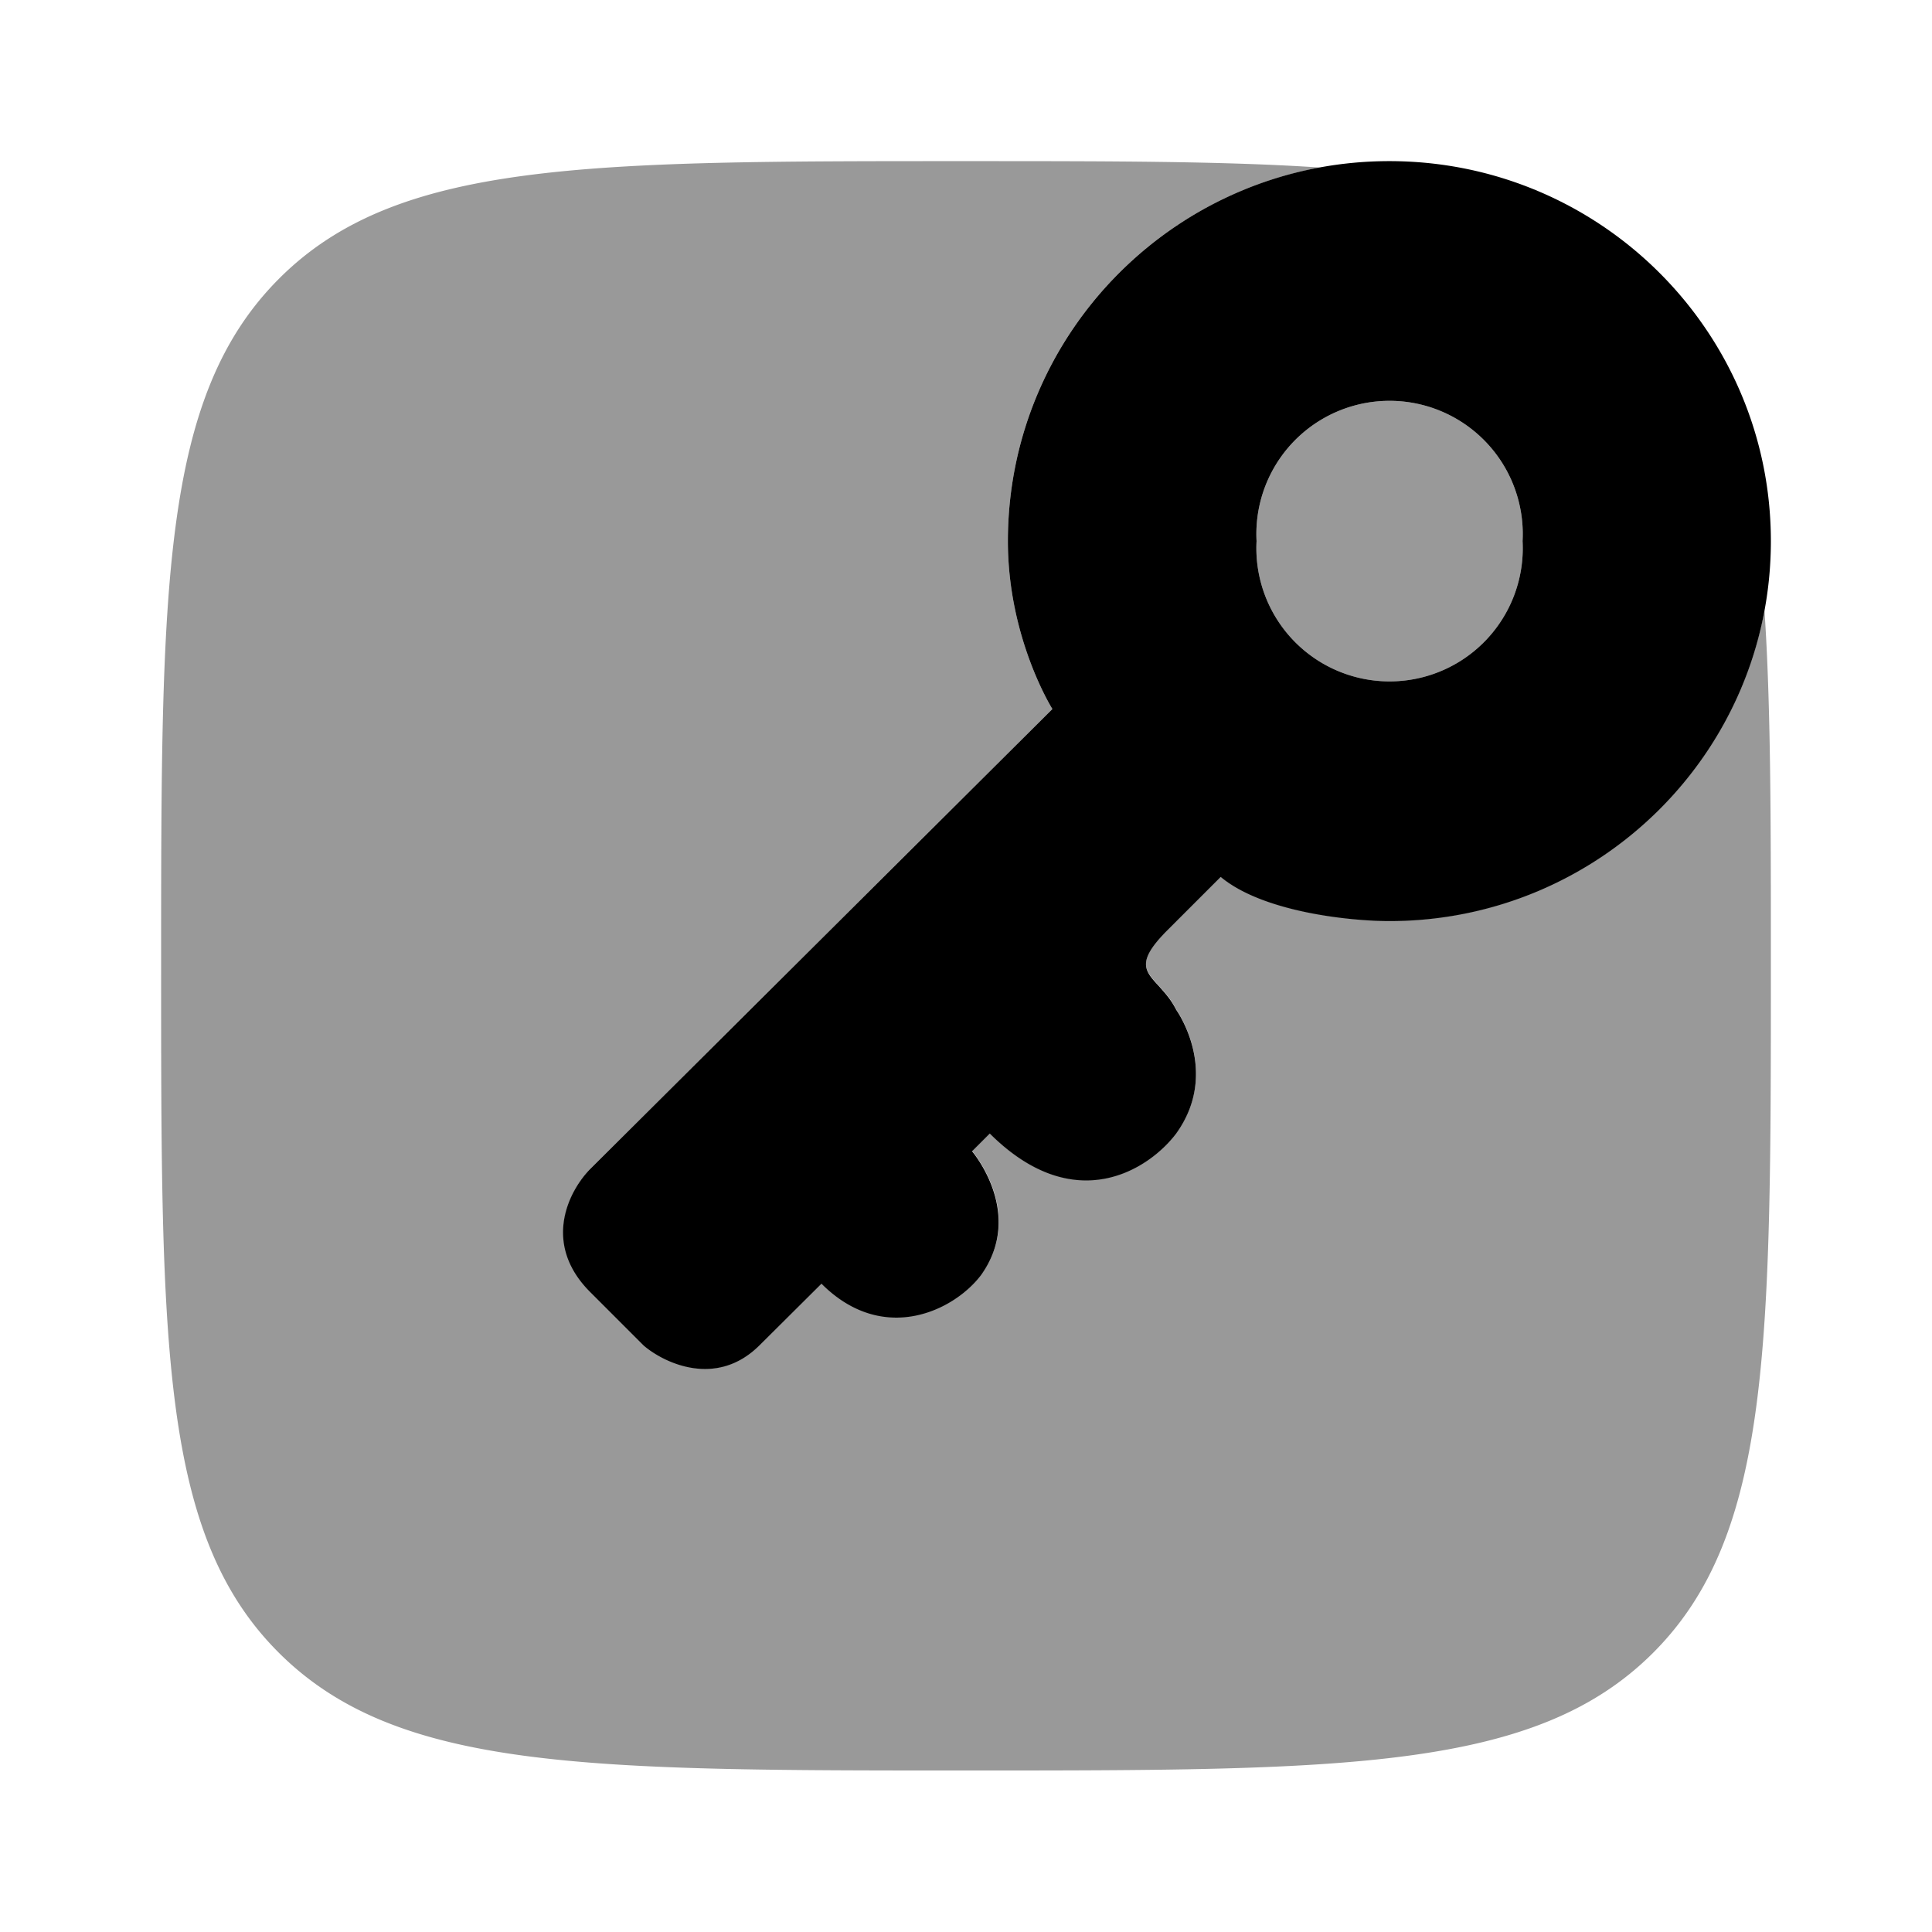 <svg xmlns="http://www.w3.org/2000/svg" viewBox="0 0 512 512"><!--!Font Awesome Pro 6.6.0 by @fontawesome - https://fontawesome.com License - https://fontawesome.com/license (Commercial License) Copyright 2024 Fonticons, Inc.--><path class="fa-secondary" opacity=".4" d="M42.7 256c0-100.6 0-150.8 31.2-182.1S155.4 42.7 256 42.7c37.8 0 68.6 0 93.8 1.7c-47.1 8.6-82.7 49.7-82.7 99c0 25.8 11.8 44.5 11.8 44.5L156.6 309.6c-5.5 5.5-13.2 19.7 0 32.8l14.1 14.1c3.3 2.8 9.4 6.2 16.2 6.2c4.7 0 9.7-1.6 14.3-6.2l16.5-16.4c16.5 16.4 35.3 7 42.3-2.3c11.8-16.4-2.4-32.8-2.4-32.8l4.7-4.7c22.6 22.5 42.3 9.4 49.4 0c11.8-16.4 0-32.8 0-32.8c-1.4-2.8-3.2-4.7-4.7-6.4c-3.7-4-5.9-6.4 2.4-14.7l14.1-14.1c11.3 9.4 34.5 11.7 44.7 11.7c49.5 0 90.7-35.5 99.4-82.3c1.7 25.2 1.7 55.8 1.7 93.4l0 .8c0 100.6 0 150.9-31.2 182.1s-81.5 31.2-182.1 31.2s-150.8 0-182.1-31.2S42.7 356.6 42.7 256zM403.5 143.4a35.3 35.3 0 1 1 -70.5 0 35.3 35.3 0 1 1 70.5 0z"/><path class="fa-primary" d="M469.3 143.4c0 55.6-45.3 100.7-101.1 100.7c-10.2 0-33.4-2.3-44.7-11.7l-14.1 14.1c-8.3 8.3-6.1 10.7-2.4 14.7c1.5 1.7 3.3 3.6 4.7 6.4c0 0 11.8 16.4 0 32.8c-7.1 9.4-26.8 22.5-49.4 0l-4.7 4.7s14.1 16.4 2.4 32.8c-7.1 9.4-25.9 18.7-42.3 2.3l-16.5 16.4c-11.3 11.2-25.1 4.7-30.6 0l-14.1-14.1c-13.2-13.1-5.5-27.3 0-32.8L278.9 187.9s-11.8-18.7-11.8-44.5c0-55.6 45.3-100.7 101.1-100.7s101.1 45.1 101.1 100.7zm-65.8 0a35.3 35.3 0 1 0 -70.5 0 35.3 35.3 0 1 0 70.5 0z"/></svg>